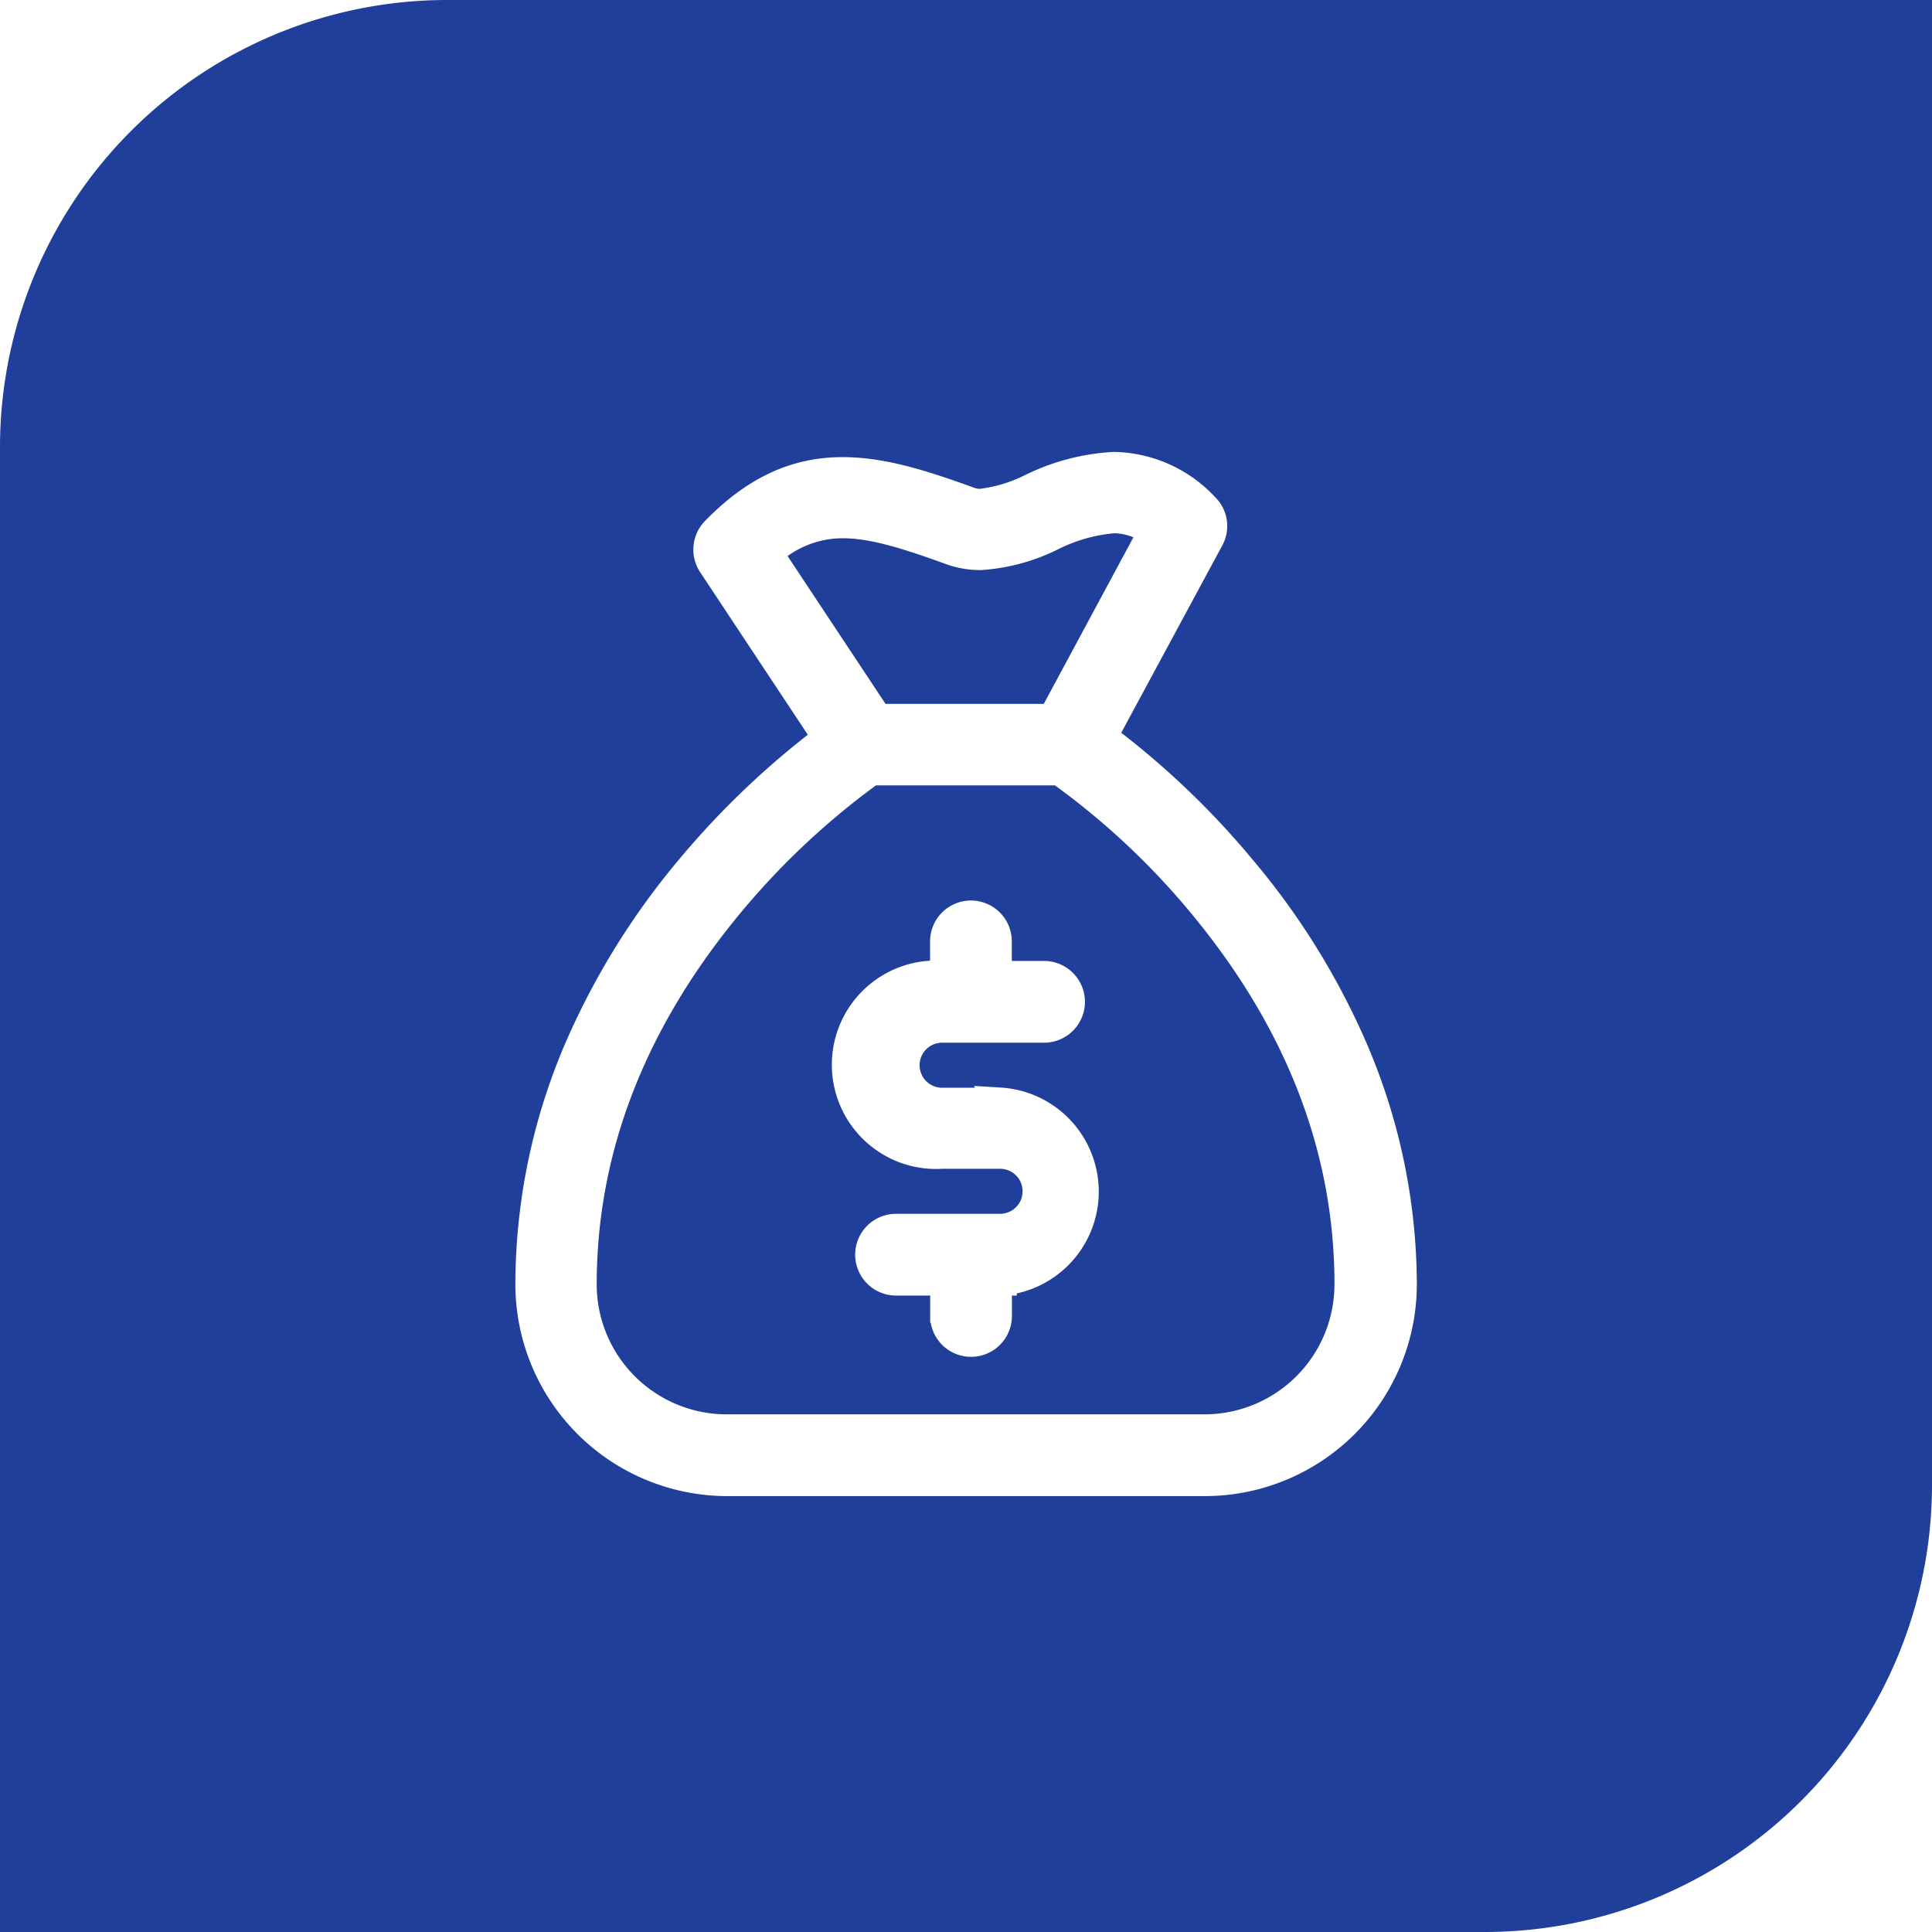 <svg id="9ac0e66f-45f6-496f-a6b6-8cf2f0494fc8" data-name="圖層 1" xmlns="http://www.w3.org/2000/svg" viewBox="0 0 185.75 185.75"><defs><style>.\35 46ebdcb-6203-44a5-aced-4cc0c99e520c{fill:#1f3f9b;}.\36 9df8efe-5272-4479-b243-13495e85910b{fill:#fff;stroke:#fff;stroke-miterlimit:10;stroke-width:3px;}</style></defs><title>3</title><path class="546ebdcb-6203-44a5-aced-4cc0c99e520c" d="M43,0H185.75a0,0,0,0,1,0,0V142.75a43,43,0,0,1-43,43H0a0,0,0,0,1,0,0V43A43,43,0,0,1,43,0Z"/><path class="69df8efe-5272-4479-b243-13495e85910b" d="M149.28,163.21h-5.57a3.66,3.66,0,1,1,0-7.33h9.8a2.43,2.43,0,0,0,0-4.86h-4.6v-3.38a2.43,2.43,0,0,0-4.86,0V151h-.34a8.52,8.52,0,1,0,0,17h5.57a3.66,3.66,0,0,1,0,7.33h-10a2.43,2.43,0,1,0,0,4.86h4.78v3.46a2.43,2.43,0,0,0,4.86,0v-3.46h.47a8.52,8.52,0,0,0-.12-17Z" transform="translate(-53.13 -57.13)"/><path class="69df8efe-5272-4479-b243-13495e85910b" d="M183,157.7a69.64,69.64,0,0,0-10.53-16.89A78.44,78.44,0,0,0,159,128l10.33-19.15a2.4,2.4,0,0,0-.45-2.88,12.1,12.1,0,0,0-8.67-3.89,20.38,20.38,0,0,0-7.86,2.07,14.87,14.87,0,0,1-4.94,1.48,3.08,3.08,0,0,1-1.15-.2c-4.82-1.76-8.52-2.85-12.11-2.85-4.54,0-8.4,1.82-12.19,5.71a2.44,2.44,0,0,0-.28,3l11.14,16.82a79.75,79.75,0,0,0-13.3,12.67A70.27,70.27,0,0,0,109,157.7a57.42,57.42,0,0,0-4.82,22.92A18.88,18.88,0,0,0,123,199.47h46a18.88,18.88,0,0,0,18.85-18.85A57.42,57.42,0,0,0,183,157.7Zm-56.14-47.4a10.59,10.59,0,0,1,7.29-2.92c2.88,0,6.11,1,10.43,2.57a8.23,8.23,0,0,0,2.81.49,17.93,17.93,0,0,0,6.8-1.84,16.42,16.42,0,0,1,6-1.7,6.43,6.43,0,0,1,3.91,1.34l-9.72,18.06H137.46ZM169,194.61H123a14,14,0,0,1-14-14c0-13,4.76-25.29,14.11-36.59a74.32,74.32,0,0,1,13.75-12.88h18.18A72.92,72.92,0,0,1,168.82,144c9.37,11.3,14.11,23.59,14.11,36.59A14,14,0,0,1,169,194.61Z" transform="translate(-53.13 -57.13)"/></svg>